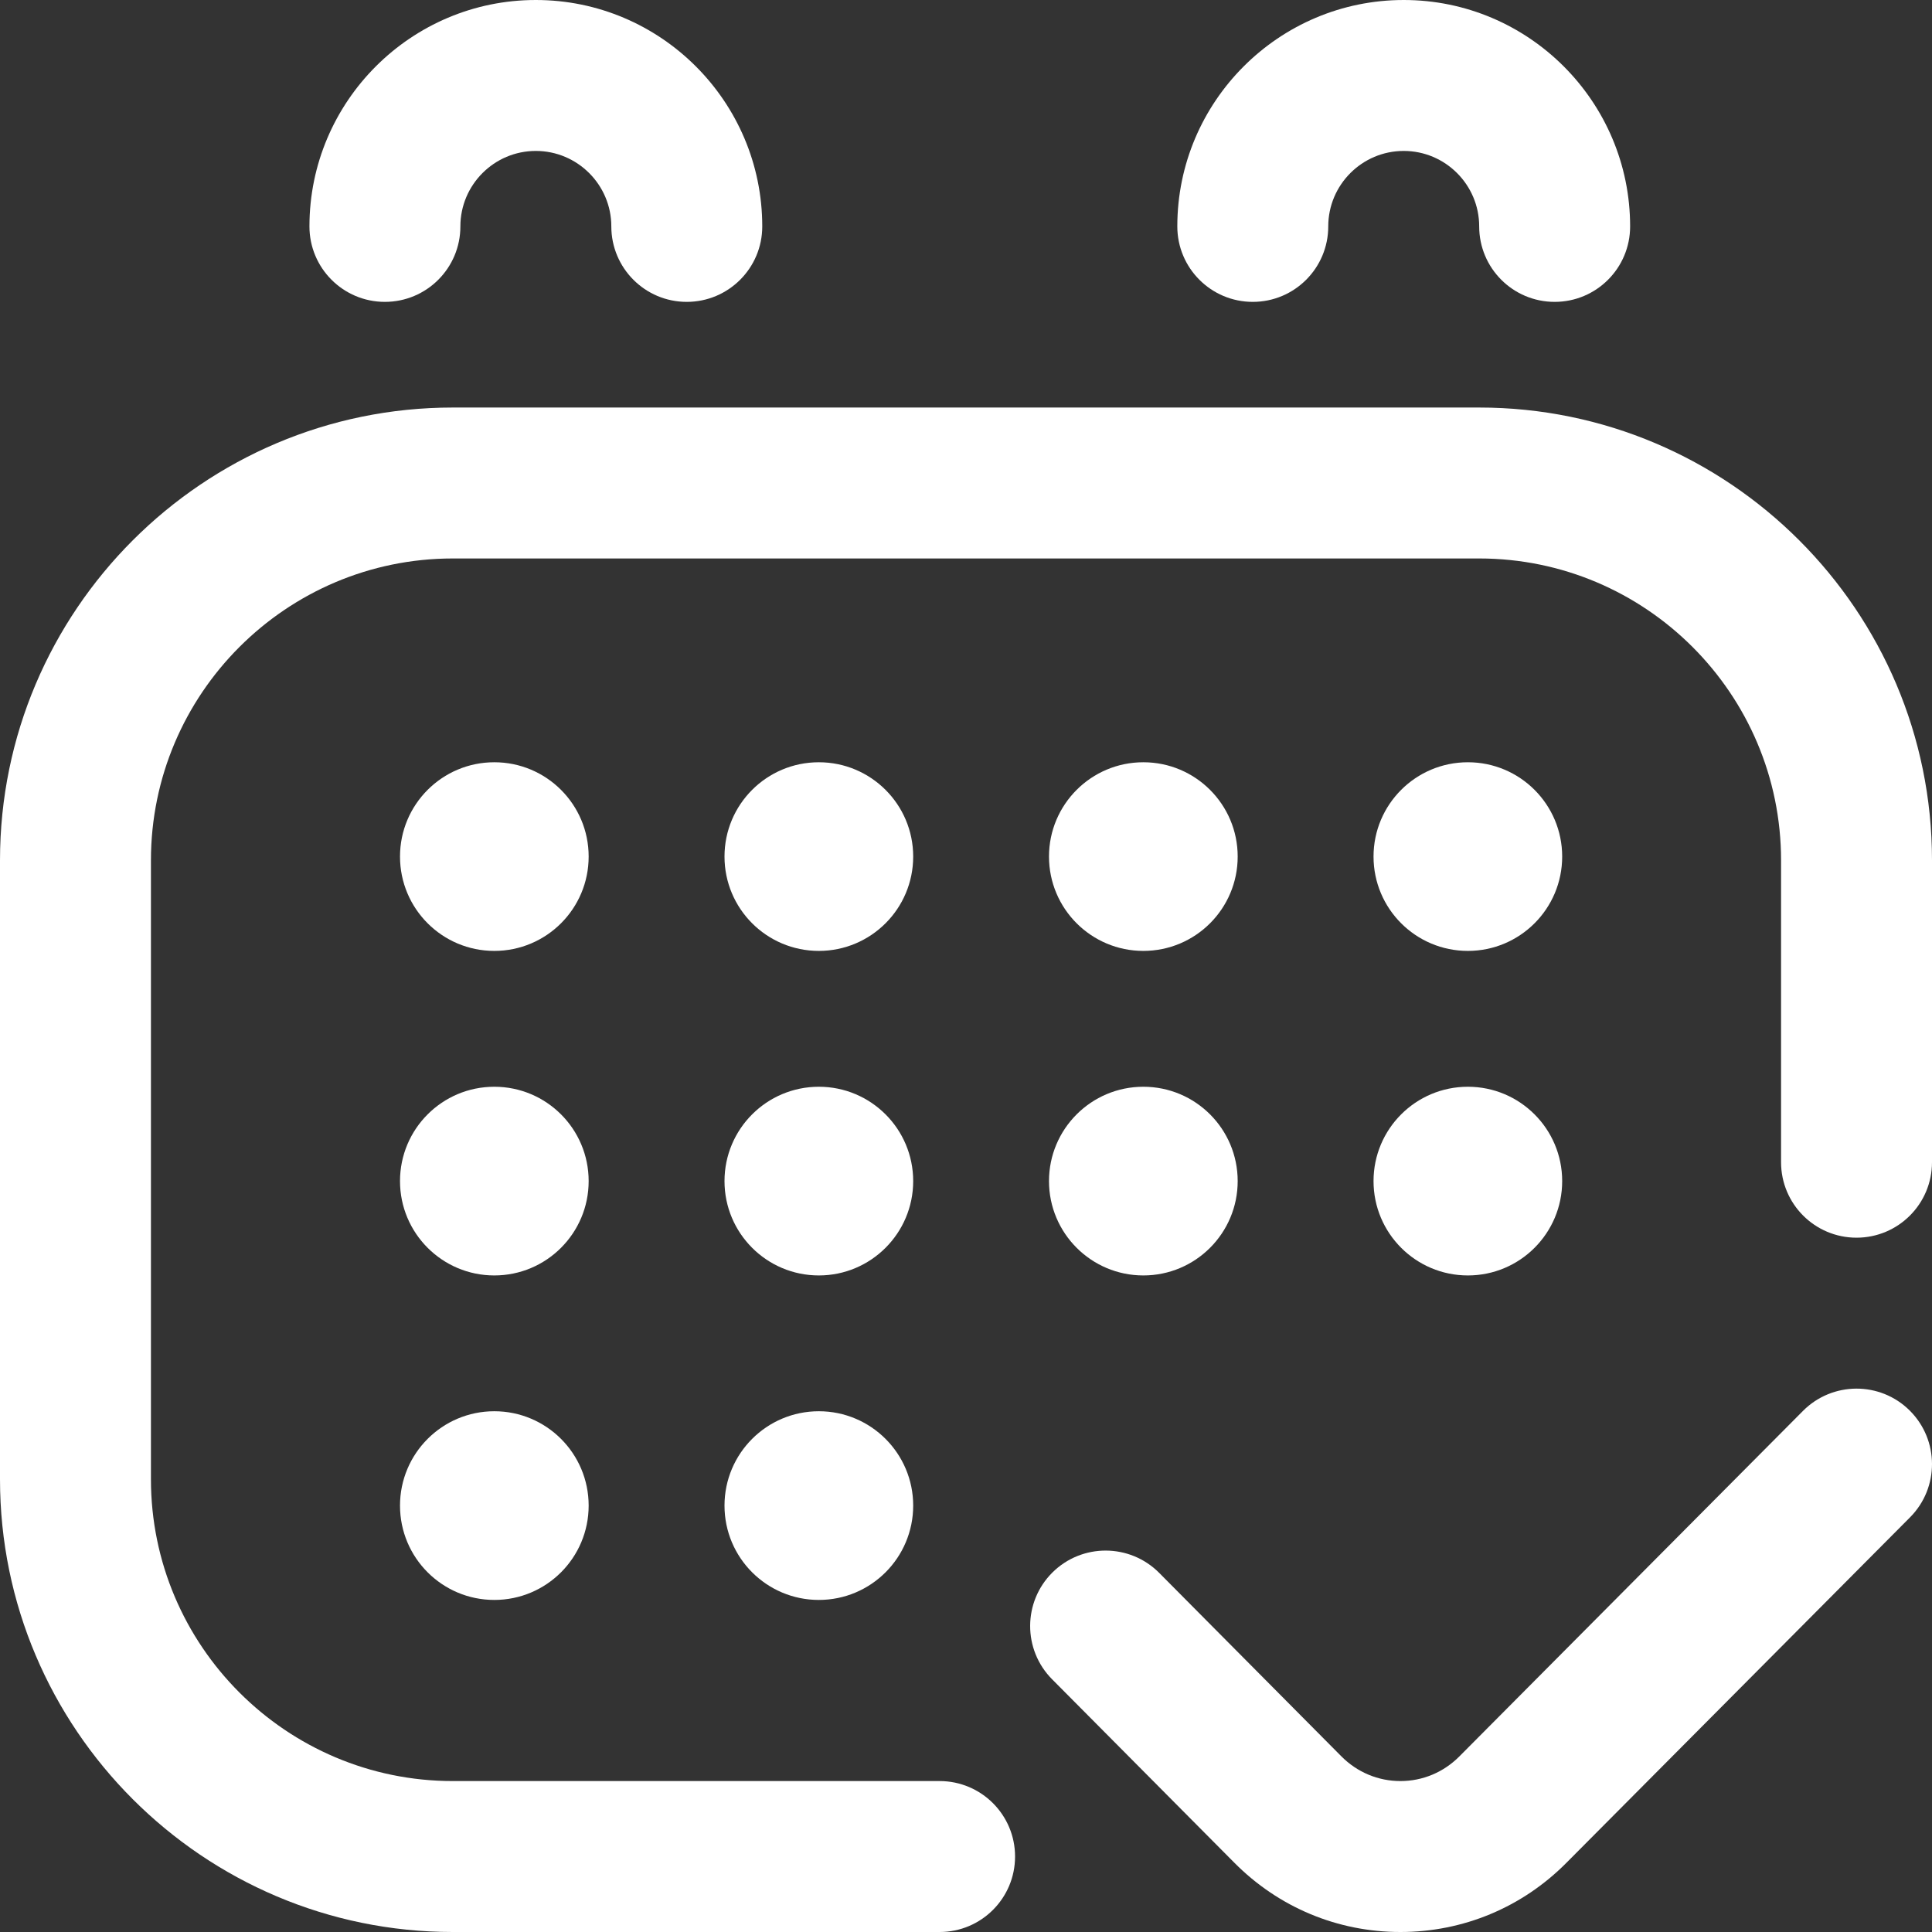 <svg width="48" height="48" viewBox="0 0 48 48" fill="none" xmlns="http://www.w3.org/2000/svg">
<rect x="0" y="0" width="48" height="48" fill="#333333" stroke="none"/>
<g clip-path="url(#clip0_10263_283344)">
<path d="M23.344 48H11.25C5.047 48 0 42.953 0 36.75V21.375C0 15.172 5.047 10.125 11.25 10.125H36.75C42.953 10.125 48 15.172 48 21.375V28.875C48 29.911 47.161 30.75 46.125 30.75C45.089 30.75 44.25 29.911 44.25 28.875V21.375C44.25 17.239 40.886 13.875 36.75 13.875H11.25C7.114 13.875 3.75 17.239 3.75 21.375V36.75C3.75 40.886 7.114 44.25 11.25 44.25H23.344C24.379 44.25 25.219 45.089 25.219 46.125C25.219 47.161 24.379 48 23.344 48ZM12.281 18.938C10.987 18.938 9.938 19.987 9.938 21.281C9.938 22.576 10.987 23.625 12.281 23.625C13.576 23.625 14.625 22.576 14.625 21.281C14.625 19.987 13.576 18.938 12.281 18.938ZM20.344 18.938C19.049 18.938 18 19.987 18 21.281C18 22.576 19.049 23.625 20.344 23.625C21.638 23.625 22.688 22.576 22.688 21.281C22.688 19.987 21.638 18.938 20.344 18.938ZM28.406 18.938C27.112 18.938 26.062 19.987 26.062 21.281C26.062 22.576 27.112 23.625 28.406 23.625C29.701 23.625 30.75 22.576 30.75 21.281C30.75 19.987 29.701 18.938 28.406 18.938ZM12.281 27C10.987 27 9.938 28.049 9.938 29.344C9.938 30.638 10.987 31.688 12.281 31.688C13.576 31.688 14.625 30.638 14.625 29.344C14.625 28.049 13.576 27 12.281 27ZM12.281 35.062C10.987 35.062 9.938 36.112 9.938 37.406C9.938 38.701 10.987 39.75 12.281 39.75C13.576 39.75 14.625 38.701 14.625 37.406C14.625 36.112 13.576 35.062 12.281 35.062ZM20.344 27C19.049 27 18 28.049 18 29.344C18 30.638 19.049 31.688 20.344 31.688C21.638 31.688 22.688 30.638 22.688 29.344C22.688 28.049 21.638 27 20.344 27ZM20.344 35.062C19.049 35.062 18 36.112 18 37.406C18 38.701 19.049 39.75 20.344 39.75C21.638 39.75 22.688 38.701 22.688 37.406C22.688 36.112 21.638 35.062 20.344 35.062ZM28.406 27C27.112 27 26.062 28.049 26.062 29.344C26.062 30.638 27.112 31.688 28.406 31.688C29.701 31.688 30.75 30.638 30.75 29.344C30.75 28.049 29.701 27 28.406 27ZM36.469 27C35.174 27 34.125 28.049 34.125 29.344C34.125 30.638 35.174 31.688 36.469 31.688C37.763 31.688 38.812 30.638 38.812 29.344C38.812 28.049 37.763 27 36.469 27Z" fill="white"/>
<path d="M17.062 7.5C16.027 7.5 15.188 6.661 15.188 5.625C15.188 4.591 14.346 3.75 13.312 3.75C12.279 3.75 11.438 4.591 11.438 5.625C11.438 6.661 10.598 7.5 9.562 7.5C8.527 7.5 7.688 6.661 7.688 5.625C7.688 2.523 10.211 0 13.312 0C16.414 0 18.938 2.523 18.938 5.625C18.938 6.661 18.098 7.5 17.062 7.5ZM40.5 5.625C40.5 2.523 37.977 0 34.875 0C31.773 0 29.25 2.523 29.25 5.625C29.25 6.661 30.089 7.5 31.125 7.5C32.161 7.5 33 6.661 33 5.625C33 4.591 33.841 3.75 34.875 3.75C35.909 3.75 36.75 4.591 36.75 5.625C36.75 6.661 37.589 7.5 38.625 7.5C39.661 7.5 40.5 6.661 40.5 5.625ZM36.469 18.938C35.174 18.938 34.125 19.987 34.125 21.281C34.125 22.576 35.174 23.625 36.469 23.625C37.763 23.625 38.812 22.576 38.812 21.281C38.812 19.987 37.763 18.938 36.469 18.938ZM38.92 46.278L47.455 37.697C48.185 36.963 48.181 35.776 47.447 35.045C46.713 34.315 45.526 34.319 44.795 35.053L36.259 43.636C35.866 44.032 35.346 44.25 34.793 44.25C34.24 44.25 33.719 44.032 33.325 43.635L28.799 39.077C28.069 38.343 26.882 38.339 26.147 39.068C25.413 39.798 25.409 40.985 26.138 41.72L30.664 46.276C31.766 47.388 33.232 48 34.793 48C36.353 48 37.82 47.388 38.92 46.278Z" fill="white"/>
</g>
<defs>
<clipPath id="clip0_10263_283344">
<rect width="48" height="48" fill="white"/>
</clipPath>
</defs>
</svg>
